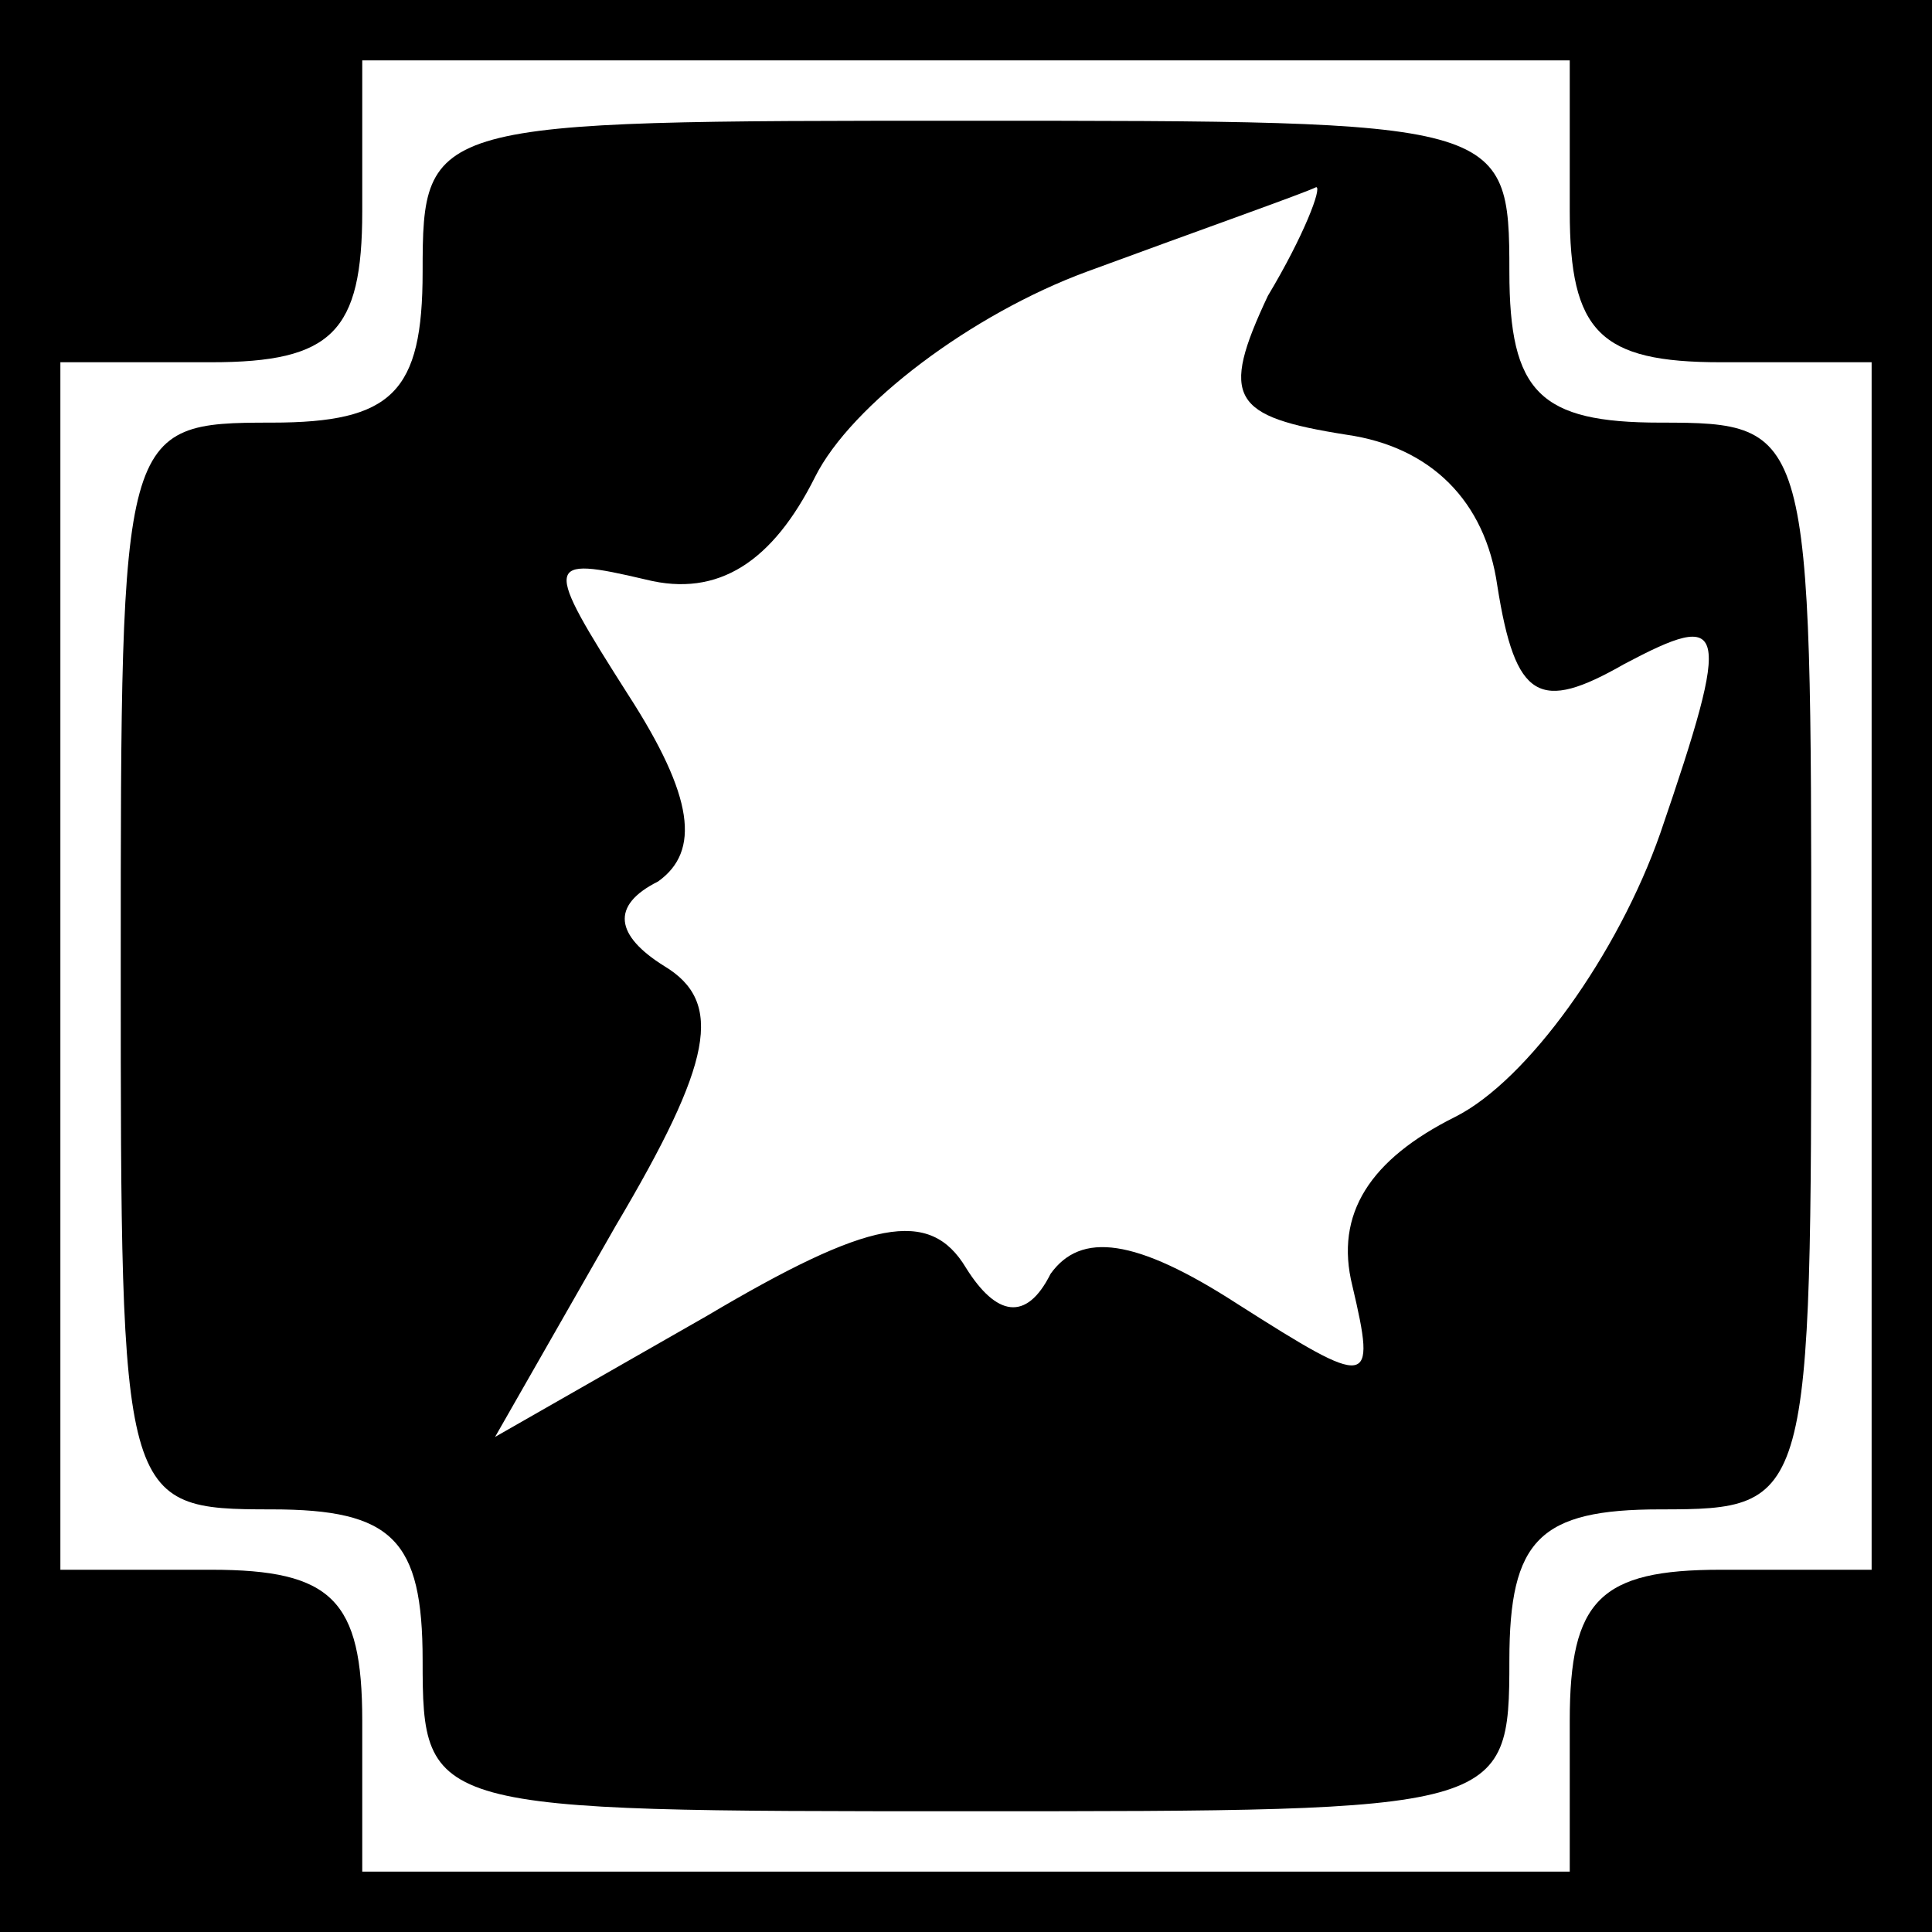 <?xml version="1.0" standalone="no"?>
<!DOCTYPE svg PUBLIC "-//W3C//DTD SVG 20010904//EN"
 "http://www.w3.org/TR/2001/REC-SVG-20010904/DTD/svg10.dtd">
<svg version="1.0" xmlns="http://www.w3.org/2000/svg"
 width="32pt" height="32pt" viewBox="0 0 32 32"
 preserveAspectRatio="xMidYMid meet">
<rect x="0" y="0" width="32" height="32" fill="#808080" stroke="none"/>
<g transform="translate(0,32) scale(0.1,-0.1)"
fill="#000000" stroke="none">
<path fill="#000000" stroke="none" d="M0 160 l0 -160 160 0 160 0 0 160 0
160 -160 0 -160 0 0 -160z"/>
<path fill="#ffffff" stroke="none" d="M260 285 c0 -20 5 -25 25 -25 l25 0 0
-100 0 -100 -25 0 c-20 0 -25 -5 -25 -25 l0 -25 -100 0 -100 0 0 25 c0 20 -5
25 -25 25 l-25 0 0 100 0 100 25 0 c20 0 25 5 25 25 l0 25 100 0 100 0 0 -25z"/>
<path fill="#000000" stroke="none" d="M70 275 c0 -20 -5 -25 -25 -25 -25 0
-25 -1 -25 -90 0 -89 0 -90 25 -90 20 0 25 -5 25 -25 0 -25 1 -25 90 -25 89 0
90 0 90 25 0 20 5 25 25 25 25 0 25 1 25 90 0 89 0 90 -25 90 -20 0 -25 5 -25
25 0 25 -1 25 -90 25 -89 0 -90 0 -90 -25z"/>
<path fill="#ffffff" stroke="none" d="M210 271 c-8 -17 -6 -20 13 -23 14 -2
23 -11 25 -25 3 -19 7 -21 21 -13 17 9 18 7 6 -28 -7 -20 -22 -41 -34 -47 -14
-7 -20 -16 -17 -28 4 -17 3 -17 -19 -3 -17 11 -26 12 -31 5 -4 -8 -9 -7 -14 1
-6 10 -16 8 -43 -8 l-35 -20 20 35 c16 27 18 37 8 43 -8 5 -9 10 -1 14 7 5 6
14 -5 31 -14 22 -14 23 3 19 12 -3 21 3 28 17 6 12 26 27 45 34 19 7 36 13 38
14 1 0 -2 -8 -8 -18z"/>
</g>
</svg>
